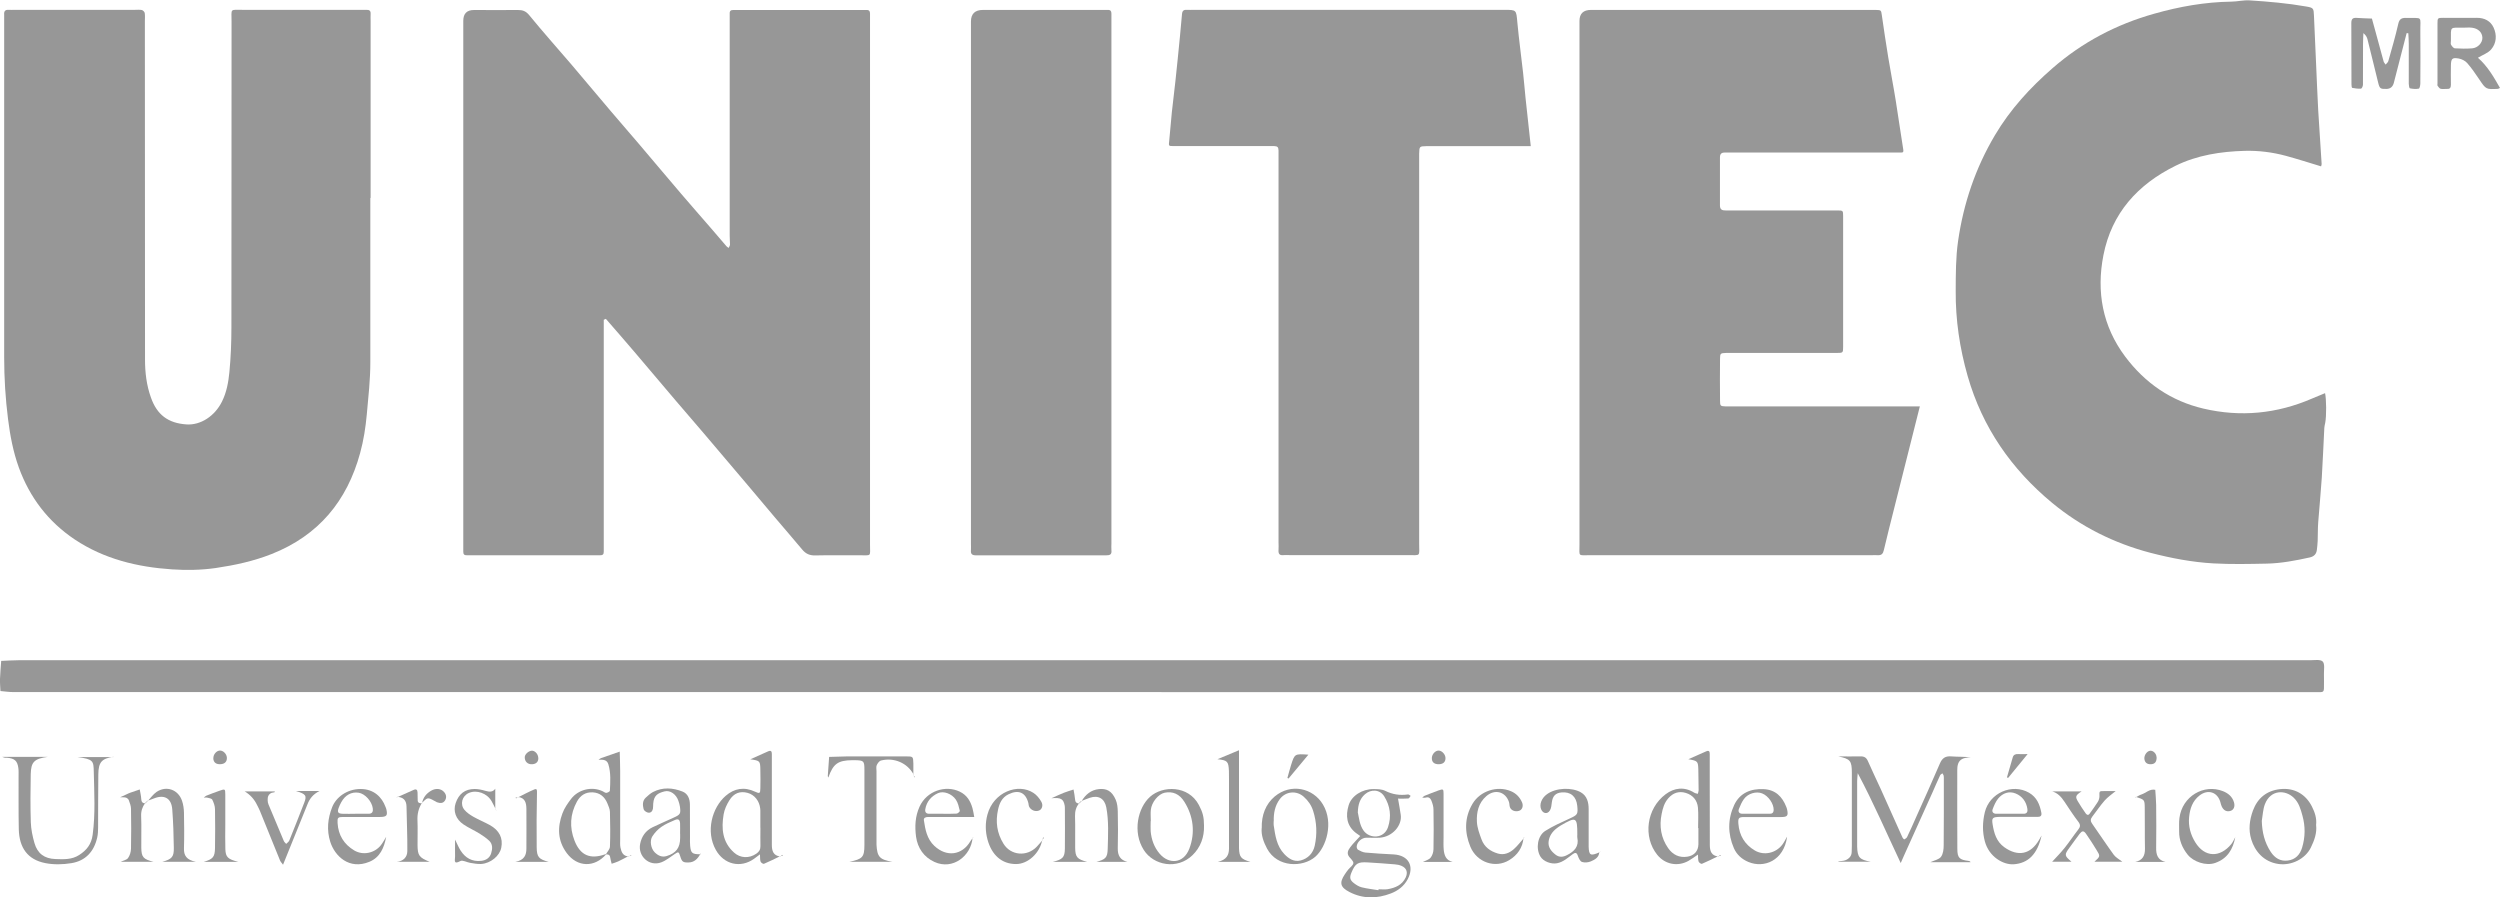<?xml version="1.0" encoding="UTF-8"?>
<svg id="Capa_2" data-name="Capa 2" xmlns="http://www.w3.org/2000/svg" viewBox="0 0 335.11 120.28">
  <defs>
    <style>
      .cls-1 {
        fill: #979797;
      }
    </style>
  </defs>
  <g id="Capa_1-2" data-name="Capa 1">
    <g>
      <path class="cls-1" d="M80.93,42.86v1.49c0,9.5,0,19.01,0,28.51,0,.37-.01,.73,0,1.1,.01,.36-.17,.48-.5,.47-.23,0-.46,0-.69,0-5.49,0-10.98,0-16.47,0-.23,0-.46-.01-.69,0-.35,.02-.49-.15-.48-.49,.01-.32,0-.64,0-.96,0-23.39,0-46.79,0-70.18q0-1.46,1.43-1.46c1.97,0,3.94,.02,5.9,0,.63,0,1.05,.14,1.5,.68,1.82,2.23,3.73,4.37,5.6,6.55,1.8,2.12,3.58,4.25,5.38,6.37,1.24,1.46,2.5,2.9,3.74,4.36,1.89,2.22,3.76,4.46,5.66,6.68,1.33,1.56,2.69,3.1,4.03,4.65,.69,.79,1.36,1.59,2.05,2.39,.08,.09,.19,.14,.28,.21,.06-.15,.18-.29,.18-.44,0-.41-.04-.82-.04-1.23,0-9.64,0-19.28,0-28.92,0-.27,.01-.55,0-.82-.02-.36,.16-.49,.49-.48,.23,0,.46,0,.69,0,5.49,0,10.98,0,16.47,0,.23,0,.46,.01,.69,0,.37-.02,.47,.18,.47,.51,0,.32,0,.64,0,.96,0,23.39,0,46.79,0,70.18,0,1.69,.25,1.43-1.44,1.44-1.97,.02-3.94-.03-5.9,.02-.77,.02-1.29-.23-1.76-.8-1.19-1.44-2.43-2.84-3.63-4.27-1.27-1.49-2.52-3-3.79-4.5-1.91-2.26-3.83-4.52-5.75-6.78-1.24-1.46-2.5-2.9-3.74-4.36-1.86-2.19-3.71-4.39-5.57-6.57-1.27-1.49-2.55-2.96-3.83-4.43-.09,.04-.18,.08-.27,.12Z"/>
      <path class="cls-1" d="M49.64,26.53c0,7.35,0,14.71,0,22.06,0,2.32-.26,4.62-.47,6.93-.16,1.77-.43,3.52-.9,5.22-1.75,6.42-5.57,11.03-11.85,13.52-2.43,.96-4.93,1.5-7.5,1.88-1.96,.28-3.93,.31-5.87,.18-4.64-.31-9.08-1.38-13.02-4-3.56-2.38-6.04-5.63-7.5-9.64-.76-2.1-1.17-4.27-1.45-6.49-.35-2.76-.52-5.52-.52-8.3,0-15.12,0-30.24,0-45.36,0-.18,.01-.37,0-.55-.04-.45,.11-.7,.61-.66,.27,.02,.55,0,.82,0,5.35,0,10.7,0,16.05,0,.32,0,.65-.04,.96,.02,.16,.03,.37,.24,.4,.4,.06,.36,.02,.73,.02,1.09,0,15.12,.02,30.24,.02,45.36,0,1.74,.2,3.44,.79,5.09,.81,2.31,2.29,3.44,4.76,3.61,1.91,.13,3.81-1.12,4.77-3.07,.62-1.25,.86-2.6,.99-3.94,.19-1.99,.27-4,.27-6,.02-13.66,0-27.32,.02-40.97,0-1.84-.28-1.59,1.59-1.59,5.17-.01,10.34,0,15.51,0,.32,0,.64,.01,.96,0,.39-.02,.61,.11,.58,.54-.02,.32,0,.64,0,.96,0,7.9,0,15.8,0,23.71,0,0,0,0-.01,0Z"/>
      <path class="cls-1" d="M257.34,54.49c-1.17,4.66-2.31,9.18-3.45,13.7-.46,1.85-.94,3.69-1.37,5.54-.11,.5-.32,.72-.82,.69-.27-.02-.55,0-.82,0-12.58,0-25.16,0-37.73,0-1.68,0-1.43,.25-1.43-1.45,0-23.39,0-46.77,0-70.16q0-1.48,1.55-1.48c12.49,0,24.97,0,37.46,0,.23,0,.46,0,.69,0,.75,.02,.73,.03,.83,.72,.27,1.88,.55,3.77,.86,5.65,.32,1.97,.71,3.92,1.02,5.89,.35,2.15,.64,4.31,.99,6.45,.05,.32,0,.41-.29,.41-.37,0-.73,0-1.1,0-7.18,0-14.36,0-21.54,0-.32,0-.64,.01-.96,0-.45-.02-.68,.16-.68,.64,0,2.15,.01,4.29,0,6.44,0,.56,.28,.69,.77,.68,2.29-.01,4.57,0,6.86,0,2.7,0,5.4,0,8.1,0,.76,0,.78,.02,.78,.74,0,5.85,0,11.69,0,17.54,0,.8-.02,.82-.85,.82-4.62,0-9.24,0-13.86,0-.32,0-.64-.01-.96,0-.77,.03-.82,.05-.83,.76-.02,1.87-.02,3.75,0,5.62,0,.74,.05,.76,.79,.79,.32,.01,.64,0,.96,0,7.87,0,15.73,0,23.6,0h1.45Z"/>
      <path class="cls-1" d="M311.13,22.3c-1.59-.48-3.14-.98-4.72-1.41-1.81-.49-3.67-.72-5.53-.67-3.19,.09-6.35,.57-9.26,2-5.06,2.49-8.57,6.35-9.67,11.99-.96,4.89-.13,9.52,2.92,13.59,2.66,3.55,6.14,5.95,10.48,6.97,4.99,1.17,9.85,.69,14.55-1.34,.58-.25,1.18-.49,1.76-.73,.18,.79,.2,3.04,.02,3.99-.04,.22-.11,.44-.12,.67-.12,2.23-.2,4.46-.34,6.69-.13,1.99-.33,3.98-.48,5.98-.06,.82-.04,1.64-.07,2.47-.02,.41-.06,.82-.11,1.22-.07,.56-.39,.87-.94,1-1.91,.42-3.83,.79-5.79,.83-2.38,.05-4.76,.1-7.13-.03-2.86-.16-5.67-.7-8.45-1.42-4.88-1.28-9.31-3.5-13.17-6.69-5.46-4.52-9.36-10.12-11.33-17.01-1.07-3.75-1.63-7.54-1.6-11.42,.01-2.23,0-4.47,.32-6.68,.73-5.05,2.33-9.78,4.94-14.18,2.05-3.46,4.73-6.38,7.73-8.99,3.96-3.45,8.52-5.86,13.61-7.29,3.39-.96,6.81-1.57,10.34-1.62,.82-.01,1.64-.22,2.44-.17,2.54,.16,5.08,.38,7.59,.82,.99,.17,1.01,.25,1.05,1.22,.09,2.18,.19,4.37,.29,6.55,.09,2.05,.17,4.09,.28,6.14,.14,2.4,.31,4.81,.46,7.21,0,.12-.06,.25-.09,.35Z"/>
      <path class="cls-1" d="M205.18,19.59c-4.28,0-8.44,0-12.6,0-.46,0-.92,0-1.37,0-.95,.02-.95,.03-.98,1.02,0,.27,0,.55,0,.82,0,17.13,0,34.26,0,51.39,0,1.86,.28,1.58-1.58,1.59-5.26,.01-10.52,0-15.78,0-.27,0-.55-.03-.82,0-.58,.07-.71-.22-.67-.72,.03-.32,0-.64,0-.96,0-17.18,0-34.35,0-51.53,0-1.8,.19-1.62-1.6-1.62-4.16,0-8.33,0-12.49,0-.67,0-.64-.01-.56-.74,.13-1.27,.22-2.54,.35-3.8,.15-1.4,.33-2.79,.48-4.19,.11-.99,.21-1.99,.31-2.98,.2-1.99,.4-3.98,.57-5.97,.04-.5,.26-.61,.69-.58,.27,.02,.55,0,.82,0,13.91,0,27.81,0,41.72,0,1.62,0,1.57,0,1.72,1.67,.21,2.26,.52,4.5,.77,6.76,.13,1.13,.21,2.26,.33,3.39,.22,2.12,.46,4.23,.7,6.45Z"/>
      <path class="cls-1" d="M148.98,37.87c0,11.65,0,23.29,0,34.94,0,.32-.03,.64,0,.96,.07,.59-.24,.67-.73,.67-5.81-.01-11.62-.01-17.42,0-.57,0-.73-.21-.68-.72,.02-.27,0-.55,0-.82,0-23.34,0-46.67,0-70.01q0-1.56,1.62-1.56c5.26,0,10.52,0,15.78,0,.32,0,.64,.01,.96,0,.36-.01,.47,.18,.47,.51-.01,.37,0,.73,0,1.1,0,11.65,0,23.29,0,34.94Z"/>
      <path class="cls-1" d="M155.67,92.77c-51.29,0-102.58,0-153.87,0-.58,0-1.16-.09-1.74-.14-.02-.54-.08-1.09-.06-1.63,.03-.8,.1-1.61,.16-2.41,.77-.03,1.54-.09,2.31-.09,102.39,0,204.79,0,307.18,0,.58,0,1.38-.14,1.69,.17,.31,.31,.16,1.1,.17,1.69,.02,.64,0,1.28,0,1.92,0,.33-.11,.51-.47,.5-.41-.01-.82,0-1.24,0-51.38,0-102.76,0-154.14,0Z"/>
      <path class="cls-1" d="M254.78,115.69c-1.95-4.13-3.68-8.15-5.76-12.05-.03,.35-.07,.71-.08,1.06,0,2.83,0,5.66,0,8.5,0,.09,0,.18,0,.27,.04,1.47,.32,1.77,1.82,2.04h-4.32s0-.04-.01-.06c.32-.04,.67-.03,.96-.15,.48-.2,.83-.57,.82-1.15,0-.27,.02-.55,.02-.82,0-3.24,0-6.49,0-9.73,0-1.65-.22-1.87-1.82-2.21,.98,0,1.97,.02,2.95,0,.53-.02,.83,.16,1.04,.67,.54,1.25,1.15,2.48,1.71,3.72,.97,2.15,1.93,4.32,2.9,6.47,.05,.11,.21,.28,.24,.27,.14-.07,.31-.18,.38-.31,.43-.9,.84-1.82,1.24-2.73,1.06-2.37,2.13-4.72,3.15-7.11,.31-.74,.73-1.05,1.55-.98,.86,.07,1.73,.02,2.6,.14-.24,.02-.49,.01-.72,.06-.67,.14-.99,.53-1.07,1.22-.02,.14-.02,.27-.02,.41,0,3.52-.01,7.03,.01,10.55,0,1.23,.28,1.48,1.51,1.63,.09,.01,.18,.03,.27,.17h-5.39c.53-.25,1.14-.35,1.42-.72,.29-.39,.36-1.02,.36-1.55,.03-2.92,.02-5.85,.02-8.77,0-.18,.01-.37-.02-.55-.02-.11-.11-.21-.17-.32-.1,.08-.25,.14-.3,.25-.35,.74-.67,1.49-1,2.24-1.29,2.86-2.58,5.72-3.87,8.58-.11,.25-.22,.5-.42,.96Z"/>
      <path class="cls-1" d="M322.6,4.42c-.48,1.88-.97,3.75-1.45,5.63-.09,.35-.18,.7-.27,1.05q-.21,.8-.97,.82c-.84,.02-.93-.04-1.13-.84-.48-1.93-.94-3.87-1.43-5.8-.07-.3-.23-.57-.55-.84-.02,.48-.05,.95-.05,1.43,0,1.83,0,3.65-.01,5.48,0,.19-.15,.52-.25,.53-.39,.03-.8-.02-1.19-.1-.07-.01-.1-.32-.1-.49,0-2.74,0-5.48-.02-8.21,0-.56,.22-.72,.73-.68,.68,.05,1.36,.06,2.03,.09,.17,.61,.33,1.21,.5,1.82,.35,1.31,.7,2.62,1.07,3.93,.04,.15,.18,.28,.27,.42,.12-.16,.31-.29,.36-.47,.47-1.66,.95-3.31,1.33-4.98,.14-.63,.42-.82,1.01-.81,2.38,.07,1.92-.37,1.95,1.92,.03,2.28,.01,4.56,0,6.85,0,.25-.09,.69-.2,.71-.39,.08-.81,.04-1.2-.04-.09-.02-.14-.39-.15-.61-.01-1.78,0-3.56,0-5.34,0-.48-.04-.96-.06-1.43-.08,0-.15-.01-.23-.02Z"/>
      <path class="cls-1" d="M332.16,7.75c1.28,1.12,2.12,2.58,2.95,4.04-.12,.05-.2,.11-.28,.12-1.6,.08-1.59,.08-2.5-1.27-.51-.75-1.02-1.51-1.62-2.19-.27-.31-.74-.54-1.15-.61-.86-.15-1.01,.02-1.03,.93-.01,.87-.02,1.73,0,2.6,0,.42-.16,.58-.56,.55-.27-.02-.56,.05-.82-.02-.16-.04-.29-.25-.41-.41-.04-.06-.01-.18-.01-.27,0-2.69,0-5.39,0-8.08,0-.73,.03-.75,.77-.75,1.51,0,3.02,.02,4.52,0,1.02,0,1.82,.42,2.23,1.3,.46,1,.4,2.1-.34,2.95-.42,.48-1.13,.72-1.76,1.1Zm-1.93-4.04c-1.9,.01-1.69-.24-1.7,1.76,0,.18-.06,.4,.02,.53,.12,.2,.33,.47,.52,.48,.77,.05,1.54,.06,2.31,0,.77-.06,1.39-.76,1.37-1.42-.02-.73-.58-1.26-1.43-1.35-.36-.04-.72,0-1.09,0Z"/>
      <path class="cls-1" d="M230.3,114.77c-.72,.35-1.43,.71-2.17,1.02-.1,.04-.39-.16-.44-.3-.09-.24-.06-.52-.09-.94-.49,.33-.87,.62-1.28,.85-1.44,.8-3.13,.47-4.17-.81-1.94-2.4-1.46-6.2,1.12-8.13,1.16-.87,2.51-1.04,3.84-.2,.13,.08,.31,.1,.47,.15,.04-.16,.11-.32,.11-.48,0-.91-.02-1.82-.04-2.73-.03-1.17-.08-1.21-1.34-1.43,.82-.36,1.61-.71,2.4-1.06,.4-.17,.47,.05,.47,.38,0,1.55,0,3.1,0,4.65,0,2.51,.01,5.02,.01,7.52,0,.81,.2,1.45,1.15,1.55l-.03-.04Zm-2.64-3.77s-.02,0-.04,0c0-.91,.06-1.83-.02-2.74-.09-1-.7-1.7-1.65-1.98-.89-.26-1.68-.02-2.33,.73-.54,.62-.74,1.35-.89,2.11-.33,1.63-.09,3.18,.87,4.56,.62,.89,1.49,1.33,2.6,1.15,.9-.15,1.44-.75,1.46-1.65,.01-.73,0-1.46,0-2.19Z"/>
      <path class="cls-1" d="M104.57,114.77c-.72,.35-1.43,.71-2.17,1.02-.1,.04-.4-.15-.45-.3-.09-.24-.05-.53-.08-.97-.34,.26-.57,.44-.8,.6-1.81,1.29-4.03,.76-5.12-1.2-1.38-2.47-.51-5.65,1.32-7.24,1.16-1.01,2.49-1.24,3.94-.56,.62,.29,.7,.24,.71-.44,.02-.82,.02-1.64,0-2.47-.02-1.23-.04-1.24-1.35-1.43,.83-.37,1.61-.72,2.4-1.07,.37-.16,.49,0,.49,.35,0,1.19,0,2.37,0,3.56,0,2.88,0,5.75,0,8.63,0,.82,.2,1.45,1.14,1.56l-.03-.04Zm-2.65-3.81h0c0-.77,0-1.55,0-2.32,0-.09,0-.18-.02-.27-.11-1.02-.78-1.85-1.69-2.09-1-.27-1.84,.02-2.45,1.01-.35,.56-.65,1.21-.76,1.86-.32,1.9-.18,3.72,1.39,5.13,.85,.77,2.04,.81,2.99,.15,.38-.26,.56-.55,.55-1.01-.02-.82,0-1.64,0-2.46Z"/>
      <path class="cls-1" d="M187.4,107.07c.14,.83,.27,1.49,.36,2.15,.21,1.43-1.12,2.96-2.82,3.07-.59,.04-1.19-.01-1.78,0-.62,0-1.24,.55-1.3,1.15-.02,.15,.06,.4,.17,.46,.3,.17,.64,.34,.98,.38,1.27,.12,2.54,.18,3.81,.25,1.99,.12,2.8,1.57,1.87,3.33-.5,.94-1.31,1.54-2.25,1.9-1.85,.71-3.73,.75-5.55-.19-1.24-.64-1.39-1.23-.62-2.38,.15-.23,.31-.45,.48-.66,.23-.28,.63-.53,.66-.83,.03-.26-.34-.57-.56-.85-.36-.46-.15-.89,.12-1.25,.37-.51,.83-.95,1.36-1.54-.2-.14-.4-.27-.58-.41-1.27-.99-1.39-2.32-.97-3.71,.39-1.29,1.84-2.18,3.32-2.17,.53,0,1.13,.01,1.59,.24,.98,.49,1.97,.63,3.04,.48,.11-.02,.24,.12,.36,.19-.1,.12-.19,.34-.31,.35-.45,.04-.9,.02-1.4,.02Zm-2.63,12.26s.01-.09,.02-.13c.41,0,.83,.06,1.23-.01,1.01-.18,1.92-.55,2.4-1.56,.32-.68,.14-1.26-.54-1.56-.28-.12-.6-.19-.91-.21-1.22-.1-2.44-.19-3.65-.26-1.32-.08-1.65,.14-2.16,1.35-.28,.66-.23,1,.31,1.42,.31,.24,.68,.48,1.06,.57,.74,.18,1.5,.27,2.26,.39Zm-2.77-10.47c.18,.8,.23,1.7,.78,2.48,.8,1.12,2.74,1.11,3.27-.45,.49-1.46,.3-2.85-.5-4.14-.58-.93-1.76-1.01-2.59-.28-.7,.62-.92,1.42-.95,2.39Z"/>
      <path class="cls-1" d="M81.27,114.49c-1.57,1.84-3.89,1.77-5.31-.15-1.23-1.67-1.25-3.47-.57-5.31,.26-.71,.72-1.37,1.19-1.98,.89-1.15,2.66-1.71,4.2-.99,.17,.08,.34,.23,.49,.22,.18-.02,.48-.18,.48-.29,.06-1.18,.15-2.37-.2-3.53-.19-.64-.69-.64-1.33-.62,.19-.12,.26-.19,.35-.22,.83-.29,1.67-.58,2.5-.87,.02,.86,.06,1.73,.06,2.59,0,3.06,0,6.12,0,9.18,0,.37-.03,.74,.04,1.09,.12,.6,.34,1.16,1.1,1.19l-.03-.04c-.46,.24-.91,.49-1.38,.71-.28,.13-.58,.21-.87,.31-.07-.29-.16-.57-.2-.86-.05-.36-.28-.41-.58-.39,.19-.35,.54-.69,.55-1.05,.06-1.55,.04-3.1,0-4.65-.01-.39-.2-.79-.35-1.16-.36-.87-1-1.41-1.96-1.46-.96-.05-1.65,.4-2.11,1.23-.93,1.7-1.02,3.46-.33,5.24,.77,1.98,2.1,2.55,4.12,1.83,.04-.02,.09-.02,.13-.02Z"/>
      <path class="cls-1" d="M15.21,101.44c-1.56,.24-2.01,.7-2.03,2.35-.04,2.37-.01,4.75-.03,7.12,0,.45-.02,.92-.12,1.36-.42,1.87-1.56,3.12-3.45,3.43-1.15,.19-2.39,.22-3.53-.01-2.33-.47-3.47-2.03-3.53-4.53-.05-2.37-.02-4.75-.03-7.12,0-.37,.02-.73-.03-1.09-.13-.97-.5-1.29-1.52-1.38-.09,0-.18,0-.27,0-.09-.01-.17-.05-.39-.12H6.43c-1.85,.25-2.27,.68-2.31,2.32-.04,2.14-.06,4.29,.01,6.44,.03,.94,.23,1.89,.49,2.8,.41,1.42,1.35,2.09,2.81,2.14,1.09,.04,2.19,.1,3.18-.54,1.01-.65,1.64-1.44,1.81-2.71,.38-2.82,.21-5.65,.15-8.46-.03-1.43-.05-1.68-2.19-1.96h4.82Z"/>
      <path class="cls-1" d="M122.45,103.8c-.81-1.51-2.59-2.3-4.35-1.86-.24,.06-.47,.38-.58,.63-.1,.23-.03,.54-.03,.81,0,3.1,0,6.21,0,9.31,0,.18,0,.37,0,.55,.09,1.62,.42,1.99,2.13,2.28h-5.76c1.77-.37,2-.63,2.01-2.22,.01-3.38,0-6.76,0-10.13,0-1.17-.09-1.24-1.23-1.27-.14,0-.27,0-.41,0-1.91,.02-2.55,.48-3.2,2.33-.03-.08-.08-.15-.07-.22,.06-.85,.12-1.7,.18-2.55,.82-.02,1.64-.06,2.45-.07,2.61,0,5.21,0,7.82,0,.99,0,.99,.01,1.02,.94,.01,.5,0,1,0,1.51,0,0,.04-.03,.04-.03Z"/>
      <path class="cls-1" d="M214.37,114.22c-.03,.72-.59,1.01-1.12,1.24-.35,.15-.84,.2-1.19,.08-.26-.09-.45-.51-.56-.83-.15-.45-.35-.46-.68-.22-.66,.48-1.25,1.05-2.1,1.22-.78,.16-1.84-.23-2.24-.9-.64-1.06-.39-2.77,.65-3.43,1.03-.65,2.16-1.15,3.27-1.66,1.06-.49,1.14-.56,1.02-1.72-.13-1.25-.89-1.89-2.1-1.78-.8,.07-1.19,.48-1.3,1.3-.05,.39-.08,.83-.28,1.14-.34,.52-.92,.39-1.16-.18-.26-.64,.04-1.48,.78-2.02,1.22-.89,3.35-.94,4.55-.25,.83,.48,1.04,1.34,1.04,2.24,0,1.46,0,2.92,0,4.37,0,.23,0,.46,0,.68,.04,1.16,.25,1.27,1.44,.75l-.04-.04Zm-2.94-2.36c0-2.34-.14-2.42-2.22-1.21-.19,.11-.38,.25-.56,.39-.56,.43-.95,.99-1.06,1.69-.13,.82,.34,1.38,.93,1.84,.48,.37,1,.33,1.53,.05,.97-.49,1.63-1.15,1.38-2.34-.03-.13,0-.27,0-.41Z"/>
      <path class="cls-1" d="M169.13,111.01c-.05-1.76,.54-3.24,1.74-4.25,2.16-1.8,5.14-1.15,6.47,1.09,1.45,2.44,.45,5.69-1.03,6.99-1.67,1.46-5.1,1.47-6.47-1.09-.48-.9-.8-1.83-.72-2.74Zm1.6-.95c0,.18-.02,.37,0,.55,.21,1.39,.39,2.79,1.43,3.88,.6,.63,1.3,1.07,2.18,.85,1-.26,1.67-.98,1.89-1.97,.34-1.56,.28-3.13-.21-4.67-.24-.77-.68-1.38-1.26-1.9-.98-.88-2.44-.73-3.22,.33-.65,.88-.83,1.89-.8,2.95Z"/>
      <path class="cls-1" d="M161.39,110.67c.05,1.54-.47,2.92-1.54,3.96-2.05,1.99-5.22,1.37-6.53-.69-1.54-2.41-.8-5.66,.83-7.13,1.68-1.52,5.15-1.58,6.56,1.11,.51,.96,.68,1.61,.68,2.74Zm-7.15-.6s0,0,0,0c0,.45-.03,.91,0,1.36,.1,1.11,.47,2.14,1.19,2.99,1.23,1.46,3.22,1.39,4-.68,.79-2.1,.56-4.29-.67-6.26-.66-1.06-1.57-1.44-2.65-1.22-.84,.18-1.75,1.27-1.85,2.31-.05,.5,0,1,0,1.5Z"/>
      <path class="cls-1" d="M310.46,110.58c.13,1.1-.25,2.09-.7,3.02-.75,1.54-2.61,2.46-4.35,2.21-2.01-.29-3.17-1.75-3.64-3.29-.4-1.3-.24-2.59,.22-3.86,.63-1.7,1.86-2.68,3.63-2.88,1.95-.22,3.45,.7,4.27,2.31,.4,.79,.67,1.59,.57,2.48Zm-7.28-.54c.04,1.51,.37,2.89,1.2,4.15,.56,.84,1.3,1.29,2.29,1.16,1-.12,1.63-.78,1.91-1.72,.43-1.42,.45-2.85,.05-4.29-.24-.88-.48-1.75-1.17-2.41-1.12-1.08-3.09-1.11-3.86,.86-.27,.7-.29,1.5-.42,2.25Z"/>
      <path class="cls-1" d="M93.86,114.5c-.35,.62-.79,1.1-1.58,1.11-.73,.01-.87-.08-1.11-.86-.18-.58-.24-.6-.7-.29-.6,.4-1.17,.88-1.83,1.13-1.59,.61-3.17-.81-2.83-2.49,.2-.99,.74-1.76,1.66-2.21,.94-.45,1.9-.86,2.85-1.3,.88-.4,.95-.52,.82-1.47-.04-.27-.12-.53-.21-.79-.29-.85-1.09-1.45-1.85-1.25-.92,.24-1.44,.54-1.52,1.65-.02,.23,0,.46-.04,.68-.07,.36-.32,.6-.68,.51-.22-.05-.53-.27-.57-.47-.13-.53-.17-1.1,.29-1.53,.3-.28,.61-.56,.96-.75,1.3-.68,2.66-.58,3.96-.07,.74,.29,1,1,1,1.79,0,1.46,0,2.92,.01,4.38,0,.36-.02,.73,.02,1.09,.09,1,.27,1.15,1.39,1.15l-.04-.04Zm-2.7-2.76h0c0-.45,.02-.91,0-1.36-.03-.52-.24-.66-.7-.46-.62,.27-1.26,.53-1.81,.92-.47,.33-.89,.78-1.2,1.26-.39,.6-.2,1.64,.31,2.15,.43,.42,.95,.7,1.6,.5,1.27-.39,1.81-1.11,1.81-2.45,0-.18,0-.36,0-.54Z"/>
      <path class="cls-1" d="M51.76,112.21c-.28,1.42-.8,2.71-2.25,3.31-2.7,1.11-4.63-.76-5.24-2.68-.5-1.58-.34-3.14,.26-4.66,.52-1.31,1.96-2.41,3.79-2.42,1.84-.01,2.89,1.16,3.33,2.34,.05,.13,.11,.25,.14,.38,.19,.84,.05,1.02-.85,1.03-1.64,0-3.29,0-4.93,0-.72,0-.8,.09-.76,.81,.09,1.62,.86,2.86,2.24,3.68,1.17,.69,2.71,.37,3.56-.7,.27-.34,.47-.73,.7-1.1Zm-4.12-3.13h0c.59,0,1.18,0,1.78,0,.5,0,.61-.32,.55-.73-.13-.96-1.05-1.96-1.89-2.09-.97-.15-1.81,.31-2.34,1.28-.13,.24-.25,.49-.34,.74-.21,.57-.1,.77,.48,.8,.59,.03,1.18,0,1.78,0Z"/>
      <path class="cls-1" d="M273.66,112c-.56,2.54-1.82,3.71-3.72,3.85-1.42,.1-3.32-1-3.88-3.06-.35-1.29-.32-2.59-.01-3.9,.62-2.59,3.65-3.94,5.93-2.63,1.05,.61,1.44,1.58,1.65,2.68,.08,.41-.12,.57-.53,.56-1.28-.01-2.56,0-3.83,0-.41,0-.82,0-1.23,0-.94,.02-1.09,.13-.94,1.01,.19,1.17,.5,2.29,1.56,3.05,1.84,1.32,3.55,.97,4.68-1,.07-.12,.13-.24,.33-.58Zm-4.3-2.92c.64,0,1.28,0,1.91,0,.42,0,.55-.28,.49-.64-.14-.98-.7-1.72-1.58-2.08-.88-.36-1.73-.05-2.33,.67-.33,.4-.55,.92-.74,1.42-.14,.36,.05,.62,.46,.63,.59,0,1.18,0,1.78,0Z"/>
      <path class="cls-1" d="M239.55,112.17c-.45,3.23-3.12,4.24-5.19,3.37-.88-.37-1.56-.98-1.94-1.84-.84-1.93-.84-3.91,.04-5.8,.76-1.61,2.22-2.21,3.96-2.12,1.56,.08,2.48,.99,3.02,2.38,.05,.13,.1,.26,.12,.39,.16,.79,.03,.96-.79,.97-1.65,.01-3.29,0-4.94,0-.76,0-.87,.13-.81,.9,.12,1.56,.85,2.78,2.2,3.58,1.22,.72,2.81,.37,3.68-.77,.24-.31,.41-.67,.63-1.05Zm-4.22-3.09c.64,0,1.28,0,1.91,0,.32,0,.5-.16,.51-.5,.02-.84-.71-1.9-1.55-2.23-.78-.31-1.89,0-2.44,.76-.29,.4-.49,.87-.67,1.33-.14,.36,.03,.63,.45,.64,.59,.01,1.18,0,1.78,0Z"/>
      <path class="cls-1" d="M130.37,112.3c-.21,2.43-2.65,4.36-5.11,3.24-1.41-.64-2.26-1.86-2.47-3.39-.18-1.36-.12-2.72,.47-4.02,.96-2.12,3.49-2.94,5.4-2.01,.95,.46,1.42,1.25,1.69,2.2,.1,.34,.15,.7,.24,1.19-1.08,0-2.12,0-3.16,0-1.01,0-2.01,0-3.02,0-.3,0-.62,.1-.57,.43,.19,1.26,.4,2.5,1.41,3.45,1.64,1.53,3.71,1.27,4.84-.65,.09-.15,.2-.28,.31-.42l-.04-.04Zm-4.05-3.22h0c.64,0,1.28,.02,1.91-.02,.16-.01,.45-.28,.43-.37-.13-.52-.24-1.07-.53-1.5-.54-.8-1.66-1.21-2.4-.87-.9,.41-1.53,1.13-1.7,2.15-.06,.38,.1,.61,.51,.61,.59,0,1.18,0,1.78,0Z"/>
      <path class="cls-1" d="M275.03,106.08h4c-.8,.51-.88,.7-.51,1.33,.32,.55,.68,1.08,1.04,1.6,.14,.2,.34,.34,.54,.06,.37-.52,.75-1.03,1.09-1.57,.14-.22,.23-.51,.23-.76-.02-.7-.04-.7,.61-.7,.54,0,1.09,0,1.56,0-.49,.41-1.04,.78-1.47,1.26-.6,.68-1.1,1.45-1.66,2.16-.27,.34-.26,.63,0,.98,.97,1.38,1.89,2.78,2.88,4.14,.28,.38,.76,.62,1.15,.93h-3.74c.79-.73,.8-.74,.27-1.59-.45-.73-.91-1.47-1.41-2.17-.31-.43-.52-.4-.85,.02-.47,.61-.91,1.25-1.37,1.87-.69,.94-.68,1.05,.28,1.87h-2.59c.54-.59,1.15-1.2,1.68-1.87,.63-.78,1.17-1.62,1.79-2.41,.29-.37,.37-.63,.05-1.06-.66-.86-1.26-1.78-1.86-2.69-.44-.67-.95-1.22-1.72-1.42Z"/>
      <path class="cls-1" d="M299.63,112.2c-.32,1.63-1.03,2.88-2.69,3.47-1.24,.44-2.94-.16-3.69-1.1-.73-.91-1.17-1.95-1.15-3.14,.01-.59-.04-1.19,.04-1.78,.37-2.92,3.28-4.61,5.83-3.6,.71,.28,1.26,.74,1.48,1.49,.17,.57-.04,1.02-.45,1.15-.52,.17-.95-.05-1.2-.61-.07-.16-.12-.34-.16-.51-.37-1.4-1.68-1.83-2.82-.93-.93,.73-1.27,1.75-1.38,2.87-.13,1.22,.19,2.37,.82,3.39,1.27,2.06,3.31,2.09,4.83,.25,.23-.28,.36-.63,.54-.94Z"/>
      <path class="cls-1" d="M204.22,112.31c-.12,1.33-.82,2.31-1.91,2.98-1.87,1.15-4.34,.33-5.22-1.8-.79-1.92-.81-3.9,.3-5.76,1.02-1.71,3.3-2.45,5.13-1.68,.7,.29,1.2,.81,1.5,1.5,.21,.49,.03,.99-.38,1.13-.53,.18-1.1-.04-1.25-.5-.07-.21-.05-.45-.12-.67-.47-1.41-1.9-1.78-3.04-.79-1.06,.92-1.32,2.17-1.26,3.45,.04,.79,.34,1.59,.62,2.35,.37,1.01,1.18,1.6,2.19,1.89,.82,.24,1.54-.06,2.13-.58,.5-.44,.91-.99,1.36-1.49l-.04-.04Z"/>
      <path class="cls-1" d="M139.71,112.58c-.32,1.76-1.91,3.25-3.52,3.24-1.92,0-3.26-1.22-3.82-3.28-.3-1.11-.31-2.24-.01-3.35,.81-3.02,4.1-4.27,6.18-2.9,.43,.28,.8,.74,1.05,1.19,.28,.5,.07,1.02-.32,1.17-.51,.2-1.14-.07-1.35-.59-.05-.12-.03-.27-.07-.4-.37-1.45-1.32-1.85-2.67-1.19-.88,.43-1.22,1.22-1.4,2.07-.35,1.61-.16,3.12,.74,4.57,.98,1.57,3.12,1.76,4.44,.4,.28-.29,.53-.6,.79-.9l-.04-.03Z"/>
      <path class="cls-1" d="M66.44,108.46c-.18-.36-.34-.72-.54-1.06-.61-1.07-2-1.57-3.05-1.11-.91,.4-1.23,1.52-.58,2.28,.31,.37,.75,.66,1.18,.91,.71,.4,1.48,.72,2.2,1.11,1.29,.72,1.8,1.75,1.54,3.05-.21,1.08-1.42,2.09-2.69,2.17-.49,.03-.99-.07-1.48-.15-.45-.07-1.01-.41-1.31-.24-1.01,.55-.69-.22-.71-.63-.02-.68,0-1.37,0-2.25,.3,.61,.48,1.06,.74,1.47,.64,1,1.55,1.52,2.77,1.38,.65-.07,1.14-.4,1.33-1.02,.18-.58,.22-1.21-.26-1.67-.39-.37-.85-.68-1.31-.97-.7-.43-1.46-.76-2.14-1.22-1.04-.7-1.41-1.79-1.05-2.86,.42-1.24,1.25-1.89,2.54-1.89,.49,0,.99,.11,1.46,.25,.52,.15,.97,.19,1.31-.29v2.75l.04-.04Z"/>
      <path class="cls-1" d="M166.08,100.57c0,.57,0,1.01,0,1.46,0,3.61,0,7.22,0,10.83,0,.27,0,.55,0,.82,.04,1.21,.26,1.48,1.54,1.85h-4.39c1.2-.28,1.5-.93,1.51-1.77,0-.78,0-1.55,0-2.33,0-2.33,0-4.66,0-6.99,0-.37,0-.73-.01-1.1-.06-1.29-.2-1.43-1.54-1.57,.94-.39,1.85-.77,2.9-1.21Z"/>
      <path class="cls-1" d="M32.77,106.08h4.07c-.02,.05-.03,.12-.05,.12-.13,.03-.27,.04-.4,.08-.08,.03-.16,.09-.23,.15-.07,.06-.13,.13-.17,.21-.04,.08-.08,.17-.09,.25-.02,.13-.02,.27-.02,.41,0,.09,.01,.18,.03,.27,.02,.09,.05,.18,.08,.26,.68,1.63,1.36,3.27,2.05,4.89,.06,.15,.21,.27,.32,.4,.14-.15,.35-.28,.42-.46,.68-1.68,1.35-3.37,2-5.06,.37-.95,.23-1.17-1.11-1.57h3.16c-.89,.44-1.33,1.05-1.62,1.79-1.07,2.65-2.14,5.29-3.27,8.09-.18-.25-.33-.39-.4-.56-.91-2.22-1.81-4.45-2.71-6.68-.1-.25-.24-.49-.36-.74q-.56-1.19-1.7-1.87Z"/>
      <path class="cls-1" d="M19.78,107.4c.4-.42,.74-.93,1.21-1.25,1.31-.88,2.9-.31,3.41,1.19,.17,.5,.25,1.06,.26,1.59,.03,1.59,.05,3.19,0,4.78-.03,.96,.33,1.56,1.61,1.81h-4.52c1.28-.35,1.57-.65,1.55-1.86-.02-1.72-.08-3.45-.21-5.17-.11-1.5-1.07-2.03-2.47-1.46-.29,.12-.59,.21-.88,.32l.04,.04Z"/>
      <path class="cls-1" d="M144.97,107.4c.54-.89,1.26-1.52,2.36-1.63,.99-.09,1.7,.23,2.22,1.42,.21,.48,.27,1.06,.28,1.59,.04,1.64,.04,3.29,0,4.93-.02,.96,.33,1.58,1.3,1.82h-4.17c1.21-.33,1.49-.55,1.52-1.73,.05-1.86,.16-3.73-.19-5.58-.23-1.18-1.07-1.67-2.21-1.28-.38,.13-.76,.29-1.14,.44l.04,.04Z"/>
      <path class="cls-1" d="M286.34,106.85c.23-.12,.44-.27,.69-.35,.63-.2,1.12-.79,1.87-.63,.04,.67,.11,1.34,.12,2.02,.02,1.91,.03,3.83,0,5.74-.02,.96,.22,1.67,1.26,1.91h-4.07c.98-.21,1.33-.83,1.31-1.79-.04-1.82,0-3.64-.03-5.47-.01-1.09-.04-1.09-1.17-1.46,0,0,.04,.04,.04,.04Z"/>
      <path class="cls-1" d="M53.27,106.85c.73-.32,1.45-.65,2.18-.97,.33-.15,.51-.03,.52,.34,0,.36,0,.72,.02,1.08,.02,.38,.33,.36,.59,.39l-.04-.04c-.44,.72-.62,1.48-.58,2.33,.05,1.09,0,2.19,.01,3.28,.01,1.41,.2,1.68,1.62,2.26h-4.41c.88-.08,1.41-.61,1.42-1.43,.02-2-.08-3.99-.11-5.99-.02-.83-.43-1.24-1.25-1.29l.04,.04Z"/>
      <path class="cls-1" d="M19.46,107.64c-.38,.53-.57,1.08-.54,1.76,.06,1.41,0,2.83,.02,4.24,.02,1.26,.26,1.53,1.64,1.88h-4.4c.34-.17,.79-.24,.98-.5,.25-.35,.39-.83,.4-1.26,.04-1.78,.03-3.56,0-5.34,0-.39-.16-.79-.3-1.17-.05-.15-.25-.3-.4-.34-.24-.06-.51-.03-.76-.04,.28-.13,.57-.26,.85-.39,.17-.08,.33-.16,.5-.22,.42-.15,.85-.29,1.28-.44,.07,.42,.18,.85,.2,1.27,.02,.4,.17,.6,.57,.58l-.04-.04Z"/>
      <path class="cls-1" d="M144.65,107.65c-.4,.52-.57,1.08-.55,1.76,.05,1.41,0,2.83,.02,4.24,.02,1.25,.26,1.52,1.61,1.88h-4.62c1.34-.33,1.61-.6,1.63-1.77,.03-1.78,0-3.56,0-5.34,0-.14,0-.28-.02-.41-.17-.91-.48-1.13-1.79-1.01,.74-.33,1.21-.55,1.69-.74,.42-.16,.85-.29,1.28-.43,.07,.43,.17,.85,.2,1.28,.02,.4,.18,.59,.58,.58l-.04-.04Z"/>
      <path class="cls-1" d="M194.71,115.54h-3.99c.38-.19,.81-.29,1.04-.57,.24-.29,.38-.74,.39-1.13,.04-1.78,.03-3.56,0-5.33,0-.4-.13-.81-.28-1.19-.12-.29-.34-.54-.75-.41-.15,.04-.32,.01-.48,.01,.11-.08,.2-.2,.32-.25,.63-.25,1.26-.5,1.9-.73,.57-.2,.64-.17,.64,.41,.01,1.96,0,3.92,0,5.88,0,.55-.03,1.1,.02,1.64,.07,.76,.29,1.45,1.18,1.66Z"/>
      <path class="cls-1" d="M31.95,115.53h-4.65c1.25-.37,1.5-.65,1.52-1.86,.03-1.73,.03-3.46,0-5.19,0-.43-.17-.89-.36-1.28-.08-.17-.43-.22-.67-.28-.15-.04-.31,0-.47,0,.1-.08,.2-.2,.31-.25,.59-.24,1.18-.46,1.78-.67,.76-.27,.78-.26,.79,.47,.01,1.36,0,2.73,0,4.09,0,1.09-.03,2.19,.01,3.28,.04,1.05,.33,1.34,1.75,1.69Z"/>
      <path class="cls-1" d="M69.47,106.86c.71-.35,1.41-.73,2.15-1.04,.34-.14,.37,.04,.36,.41-.05,2.45-.07,4.91-.04,7.37,.02,1.3,.29,1.57,1.61,1.93h-4.48c1.23-.23,1.49-.93,1.49-1.79,0-1.77,.02-3.55,0-5.32-.01-.75-.15-1.48-1.12-1.59l.03,.04Z"/>
      <path class="cls-1" d="M56.57,107.69c.12-.77,.57-1.32,1.22-1.7,.65-.38,1.34-.28,1.74,.18,.31,.35,.35,.76,.12,1.13-.26,.42-.68,.38-1.1,.23-.04-.02-.07-.05-.11-.07-.36-.16-.72-.46-1.07-.44-.3,.02-.57,.41-.85,.63l.04,.04Z"/>
      <path class="cls-1" d="M175.39,101.15c-.95,1.14-1.81,2.18-2.67,3.21l-.15-.08c.16-.58,.31-1.16,.49-1.73,.48-1.52,.49-1.52,2.33-1.39Z"/>
      <path class="cls-1" d="M269.02,104.2c.26-.89,.51-1.78,.77-2.66,.1-.36,.35-.48,.72-.46,.35,.02,.71,0,1.28,0-.95,1.16-1.78,2.17-2.61,3.19l-.16-.06Z"/>
      <path class="cls-1" d="M193.76,101.62c0,.52-.3,.8-.87,.82-.64,.02-.98-.28-.96-.85,.02-.51,.48-1,.93-.98,.45,.02,.9,.53,.9,1.02Z"/>
      <path class="cls-1" d="M28.6,101.67c-.03-.5,.37-1.01,.83-1.06,.45-.05,.94,.42,.98,.92,.04,.52-.24,.85-.78,.9-.64,.06-1.01-.21-1.04-.77Z"/>
      <path class="cls-1" d="M72.16,101.57c.02,.52-.25,.82-.79,.87-.62,.05-1.04-.34-1.03-.94,0-.37,.46-.81,.89-.87,.43-.06,.9,.42,.92,.94Z"/>
      <path class="cls-1" d="M289.08,101.47c.03,.66-.25,.98-.83,.97-.48,0-.76-.26-.81-.72-.05-.5,.36-1.06,.79-1.09,.4-.03,.82,.39,.84,.85Z"/>
      <path class="cls-1" d="M69.44,106.82c-.09,.07-.18,.14-.27,.21-.02-.04-.04-.08-.06-.12,.12-.01,.24-.03,.37-.04l-.03-.04Z"/>
      <path class="cls-1" d="M139.75,112.62l.06-.38s.08,.05,.12,.07c-.07,.09-.14,.18-.22,.27l.04,.03Z"/>
      <path class="cls-1" d="M122.41,103.83c.07,.1,.14,.19,.19,.29,.01,.02-.03,.07-.05,.11-.04-.14-.07-.29-.11-.43,0,0-.04,.03-.04,.03Z"/>
      <path class="cls-1" d="M84.28,114.8c.09-.07,.18-.14,.27-.2,.02-.01,.07,.03,.1,.05-.14,.04-.27,.08-.41,.12,0,0,.03,.04,.03,.04Z"/>
      <path class="cls-1" d="M104.6,114.8c.09-.07,.17-.14,.26-.21,.02,.04,.05,.08,.07,.12-.12,.02-.24,.03-.37,.05l.03,.04Z"/>
      <path class="cls-1" d="M230.33,114.81c.09-.07,.17-.14,.26-.21,.02,.04,.05,.08,.07,.12-.12,.02-.24,.03-.37,.05l.03,.04Z"/>
      <path class="cls-1" d="M53.23,106.81c-.04,.05-.08,.1-.12,.15,.01-.03,.02-.06,.04-.08,.04-.02,.08-.03,.13-.04,0,0-.04-.04-.04-.04Z"/>
      <path class="cls-1" d="M286.31,106.81c-.03,.06-.06,.12-.09,.18,.04-.05,.09-.1,.13-.15l-.04-.04Z"/>
      <path class="cls-1" d="M19.74,107.36c-.1,.09-.19,.19-.29,.28,0,0,.04,.04,.04,.04,.09-.09,.19-.19,.28-.28,0,0-.04-.04-.04-.04Z"/>
      <path class="cls-1" d="M144.69,107.68c.09-.09,.19-.19,.28-.28l-.04-.04c-.1,.09-.19,.19-.29,.28,0,0,.04,.04,.04,.04Z"/>
      <path class="cls-1" d="M66.41,108.5s.1,.08,.15,.12c-.03-.01-.07-.01-.08-.03-.02-.04-.02-.08-.04-.12l-.04,.04Z"/>
      <path class="cls-1" d="M130.41,112.34s.07-.09,.11-.14c-.01,.03-.02,.07-.04,.08-.03,.02-.07,.02-.11,.02l.04,.04Z"/>
      <path class="cls-1" d="M204.26,112.34c.03-.05,.06-.11,.1-.16,0,.03,0,.06-.03,.08-.03,.02-.07,.03-.11,.05,0,0,.04,.04,.04,.04Z"/>
      <path class="cls-1" d="M214.41,114.26s.08-.1,.12-.15c-.01,.03-.02,.07-.04,.09-.03,.02-.08,.02-.12,.03l.04,.04Z"/>
      <path class="cls-1" d="M93.9,114.54c.02-.07,.05-.14,.07-.21-.04,.06-.07,.11-.11,.17l.04,.04Z"/>
    </g>
  </g>
</svg>